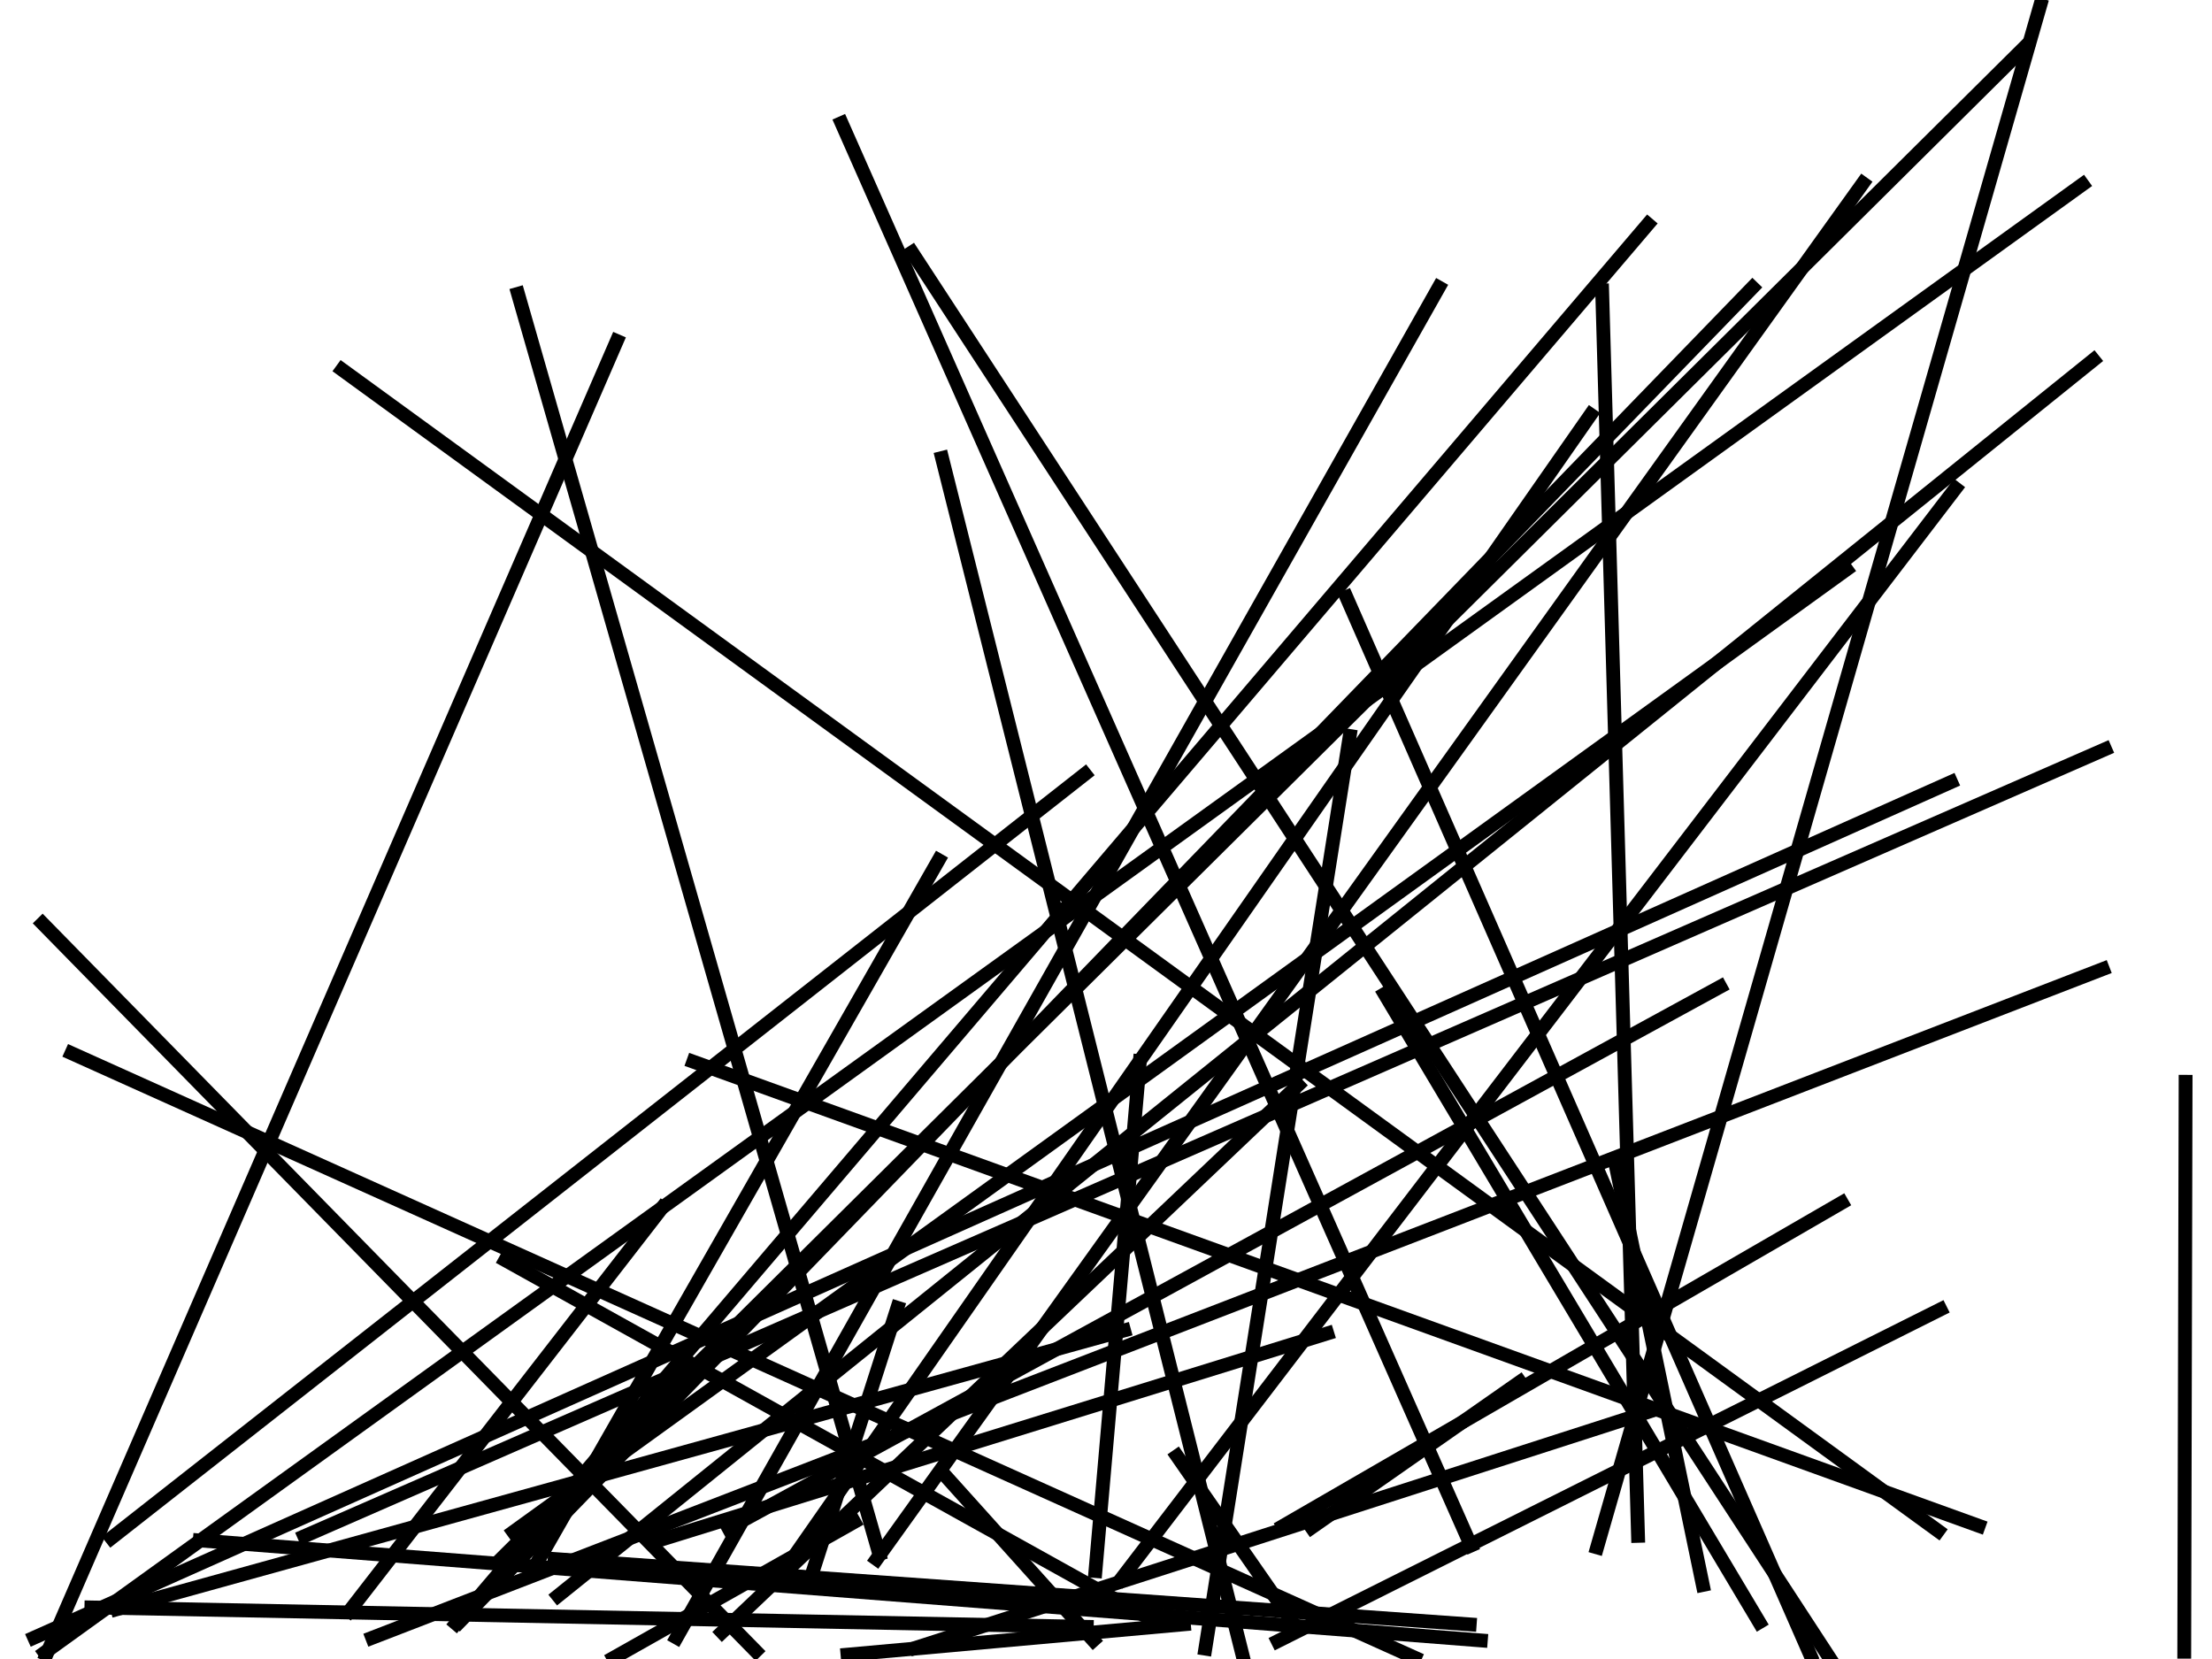 <?xml version="1.0"?>
<!DOCTYPE svg PUBLIC '-//W3C//DTD SVG 1.0//EN'
          'http://www.w3.org/TR/2001/REC-SVG-20010904/DTD/svg10.dtd'>
<svg xmlns:xlink="http://www.w3.org/1999/xlink" style="fill-opacity:1; color-rendering:auto; color-interpolation:auto; text-rendering:auto; stroke:black; stroke-linecap:square; stroke-miterlimit:10; shape-rendering:auto; stroke-opacity:1; fill:black; stroke-dasharray:none; font-weight:normal; stroke-width:1; font-family:'Dialog'; font-style:normal; stroke-linejoin:miter; font-size:12px; stroke-dashoffset:0; image-rendering:auto;" width="160" height="120" xmlns="http://www.w3.org/2000/svg"
><!--Generated by the Batik Graphics2D SVG Generator--><defs id="genericDefs"
  /><g
  ><g
    ><line y2="117.496" style="fill:none;" x1="40.118" x2="106.308" y1="112.769"
    /></g
    ><g
    ><line y2="111.928" style="fill:none;" x1="147.577" x2="115.521" y1="0.384"
      /><line y2="119.537" style="fill:none;" x1="150.631" x2="3.232" y1="13.339"
      /><line y2="110.489" style="fill:none;" x1="109.939" x2="94.874" y1="99.96"
      /><line y2="117.491" style="fill:none;" x1="61.303" x2="85.633" y1="119.686"
      /><line y2="118.452" style="fill:none;" x1="141.122" x2="2.475" y1="56.567"
      /><line y2="110.371" style="fill:none;" x1="133.22" x2="92.814" y1="86.996"
      /><line y2="110.364" style="fill:none;" x1="50.15" x2="143.124" y1="76.796"
      /><line y2="119.662" style="fill:none;" x1="68.141" x2="89.86" y1="33.127"
      /><line y2="119.663" style="fill:none;" x1="44.614" x2="3.367" y1="24.664"
      /><line y2="113.447" style="fill:none;" x1="64.91" x2="58.864" y1="94.595"
      /><line y2="116.518" style="fill:none;" x1="47.879" x2="25.286" y1="87.377"
      /><line y2="112.391" style="fill:none;" x1="37.469" x2="63.595" y1="21.251"
      /><line y2="119.915" style="fill:none;" x1="61.787" x2="44.38" y1="110.089"
      /><line y2="113.025" style="fill:none;" x1="146.541" x2="35.973" y1="3.32"
      /><line y2="110.809" style="fill:none;" x1="133.559" x2="37.133" y1="41.192"
      /><line y2="117.232" style="fill:none;" x1="36.546" x2="83.448" y1="91.152"
      /><line y2="119.252" style="fill:none;" x1="97.629" x2="87.184" y1="53.236"
      /><line y2="118.062" style="fill:none;" x1="93.89" x2="52.229" y1="78.491"
      /><line y2="117.341" style="fill:none;" x1="100.153" x2="127.25" y1="71.899"
      /><line y2="111.12" style="fill:none;" x1="152.264" x2="22.007" y1="54.194"
      /><line y2="111.536" style="fill:none;" x1="96.003" x2="47.272" y1="96.452"
      /><line y2="117.618" style="fill:none;" x1="85.141" x2="93.686" y1="105.325"
      /><line y2="112.468" style="fill:none;" x1="115.052" x2="57.511" y1="29.994"
      /><line y2="119.904" style="fill:none;" x1="5.173" x2="102.333" y1="76.181"
      /><line y2="117.673" style="fill:none;" x1="6.61" x2="78.609" y1="116.271"
      /><line y2="112.775" style="fill:none;" x1="134.744" x2="63.413" y1="13.257"
      /><line y2="112.895" style="fill:none;" x1="67.891" x2="38.922" y1="62.217"
      /><line y2="114.212" style="fill:none;" x1="141.441" x2="81.097" y1="35.332"
      /><line y2="110.543" style="fill:none;" x1="124.429" x2="52.696" y1="71.372"
      /><line y2="117.305" style="fill:none;" x1="126.764" x2="33.251" y1="20.799"
      /><line y2="119.709" style="fill:none;" x1="97.389" x2="130.944" y1="43.188"
      /><line y2="111.094" style="fill:none;" x1="115.888" x2="118.483" y1="21.013"
      /><line y2="110.728" style="fill:none;" x1="24.747" x2="140.183" y1="26.742"
      /><line y2="111.791" style="fill:none;" x1="60.872" x2="106.395" y1="8.902"
      /><line y2="118.706" style="fill:none;" x1="140.354" x2="92.428" y1="94.713"
      /><line y2="117.439" style="fill:none;" x1="119.197" x2="32.989" y1="16.218"
      /><line y2="114.644" style="fill:none;" x1="116.915" x2="123.167" y1="84.508"
      /><line y2="118.452" style="fill:none;" x1="104.069" x2="48.938" y1="20.79"
      /><line y2="119.853" style="fill:none;" x1="65.967" x2="132.294" y1="18.251"
      /><line y2="113.638" style="fill:none;" x1="82.45" x2="79.236" y1="76.754"
      /><line y2="119.177" style="fill:none;" x1="119.944" x2="66.271" y1="101.893"
      /><line y2="116.389" style="fill:none;" x1="81.305" x2="8.488" y1="96.237"
      /><line y2="111.248" style="fill:none;" x1="78.476" x2="8.06" y1="55.992"
      /><line y2="118.462" style="fill:none;" x1="152.1" x2="26.928" y1="70.094"
      /><line y2="119.427" style="fill:none;" x1="3.077" x2="54.663" y1="66.795"
      /><line y2="119.474" style="fill:none;" x1="158.09" x2="157.993" y1="78.249"
      /><line y2="115.424" style="fill:none;" x1="151.424" x2="40.368" y1="26.035"
      /><line y2="118.647" style="fill:none;" x1="68.504" x2="79.078" y1="106.885"
      /><line y2="118.656" style="fill:none;" x1="14.453" x2="107.112" y1="111.424"
    /></g
  ></g
></svg
>
